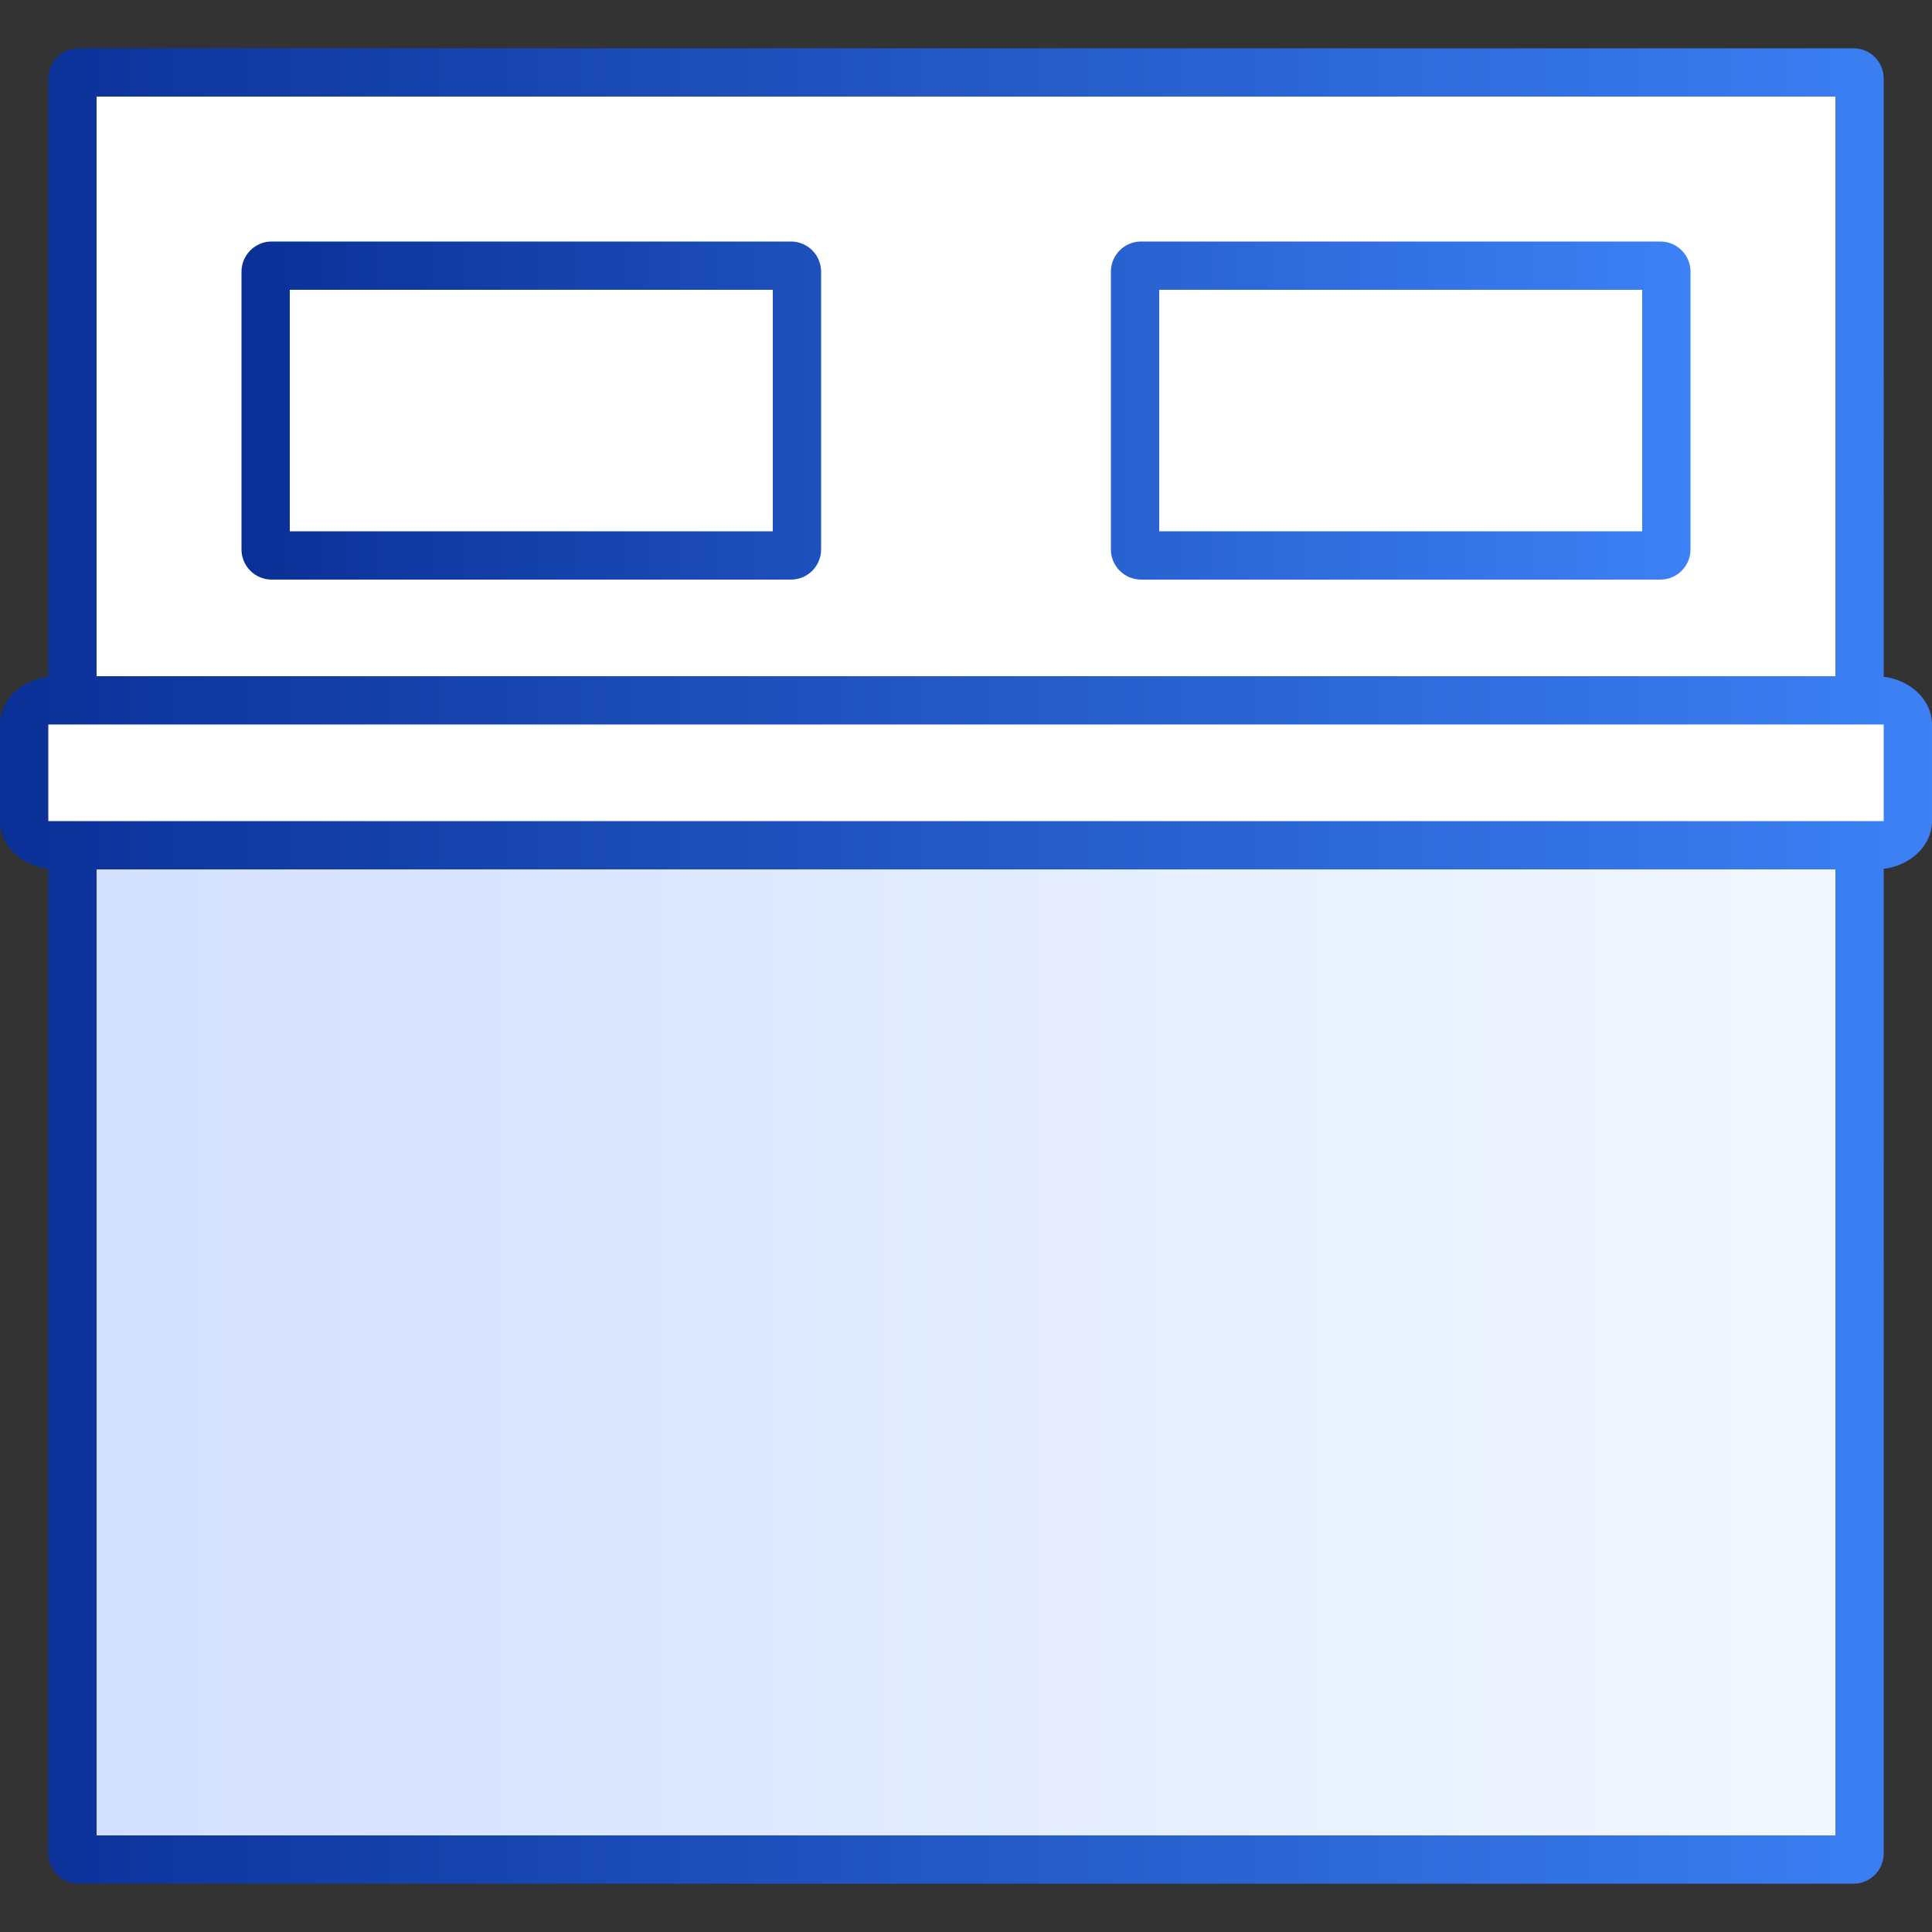 <svg xmlns="http://www.w3.org/2000/svg" width="64" height="64" viewBox="0 0 64 64">
    <rect x="0" y="0" width="64" height="64" fill="#333333" stroke="none"/>
    <defs>
        <linearGradient id="uxlqes73ra" x1="0%" x2="100%" y1="50%" y2="50%">
            <stop offset="0%" stop-color="#0A3097"/>
            <stop offset="100%" stop-color="#3C81F5"/>
        </linearGradient>
        <linearGradient id="k1z3hz9krb" x1="100%" x2="0%" y1="50%" y2="50%">
            <stop offset="0%" stop-color="#F2F8FF"/>
            <stop offset="100%" stop-color="#D2DFFF"/>
        </linearGradient>
        <linearGradient id="uwbottcjlc" x1="0%" x2="100%" y1="50%" y2="50%">
            <stop offset="0%" stop-color="#0A3097"/>
            <stop offset="100%" stop-color="#3C81F5"/>
        </linearGradient>
    </defs>
    <g fill="none" fill-rule="evenodd">
        <path fill="url(#uxlqes73ra)" d="M61.4 1.6c.552 0 1 .448 1 1l.001 19.818c.905.116 1.599.78 1.599 1.582v3.2c0 .802-.694 1.466-1.599 1.582L62.4 61.4c0 .552-.448 1-1 1H2.6c-.552 0-1-.448-1-1V28.782C.694 28.666 0 28.002 0 27.2V24c0-.802.694-1.466 1.6-1.582V2.6c0-.552.448-1 1-1h58.8z"/>
        <path fill="url(#k1z3hz9krb)" d="M3.2 28.8H60.8V60.8H3.2z"/>
        <path fill="#FFF" d="M3.2 3.2H60.8V22.4H3.2zM62.4 24L1.6 24 1.6 27.2 62.4 27.2z"/>
        <path fill="url(#uwbottcjlc)" d="M26.2 8c.552 0 1 .448 1 1v9.2c0 .552-.448 1-1 1H9c-.552 0-1-.448-1-1V9c0-.552.448-1 1-1h17.2zM55 8c.552 0 1 .448 1 1v9.2c0 .552-.448 1-1 1H37.8c-.552 0-1-.448-1-1V9c0-.552.448-1 1-1H55z"/>
        <path fill="#FFF" d="M25.6 9.6v8h-16v-8h16zm28.8 0v8h-16v-8h16z"/>
    </g>
</svg>
